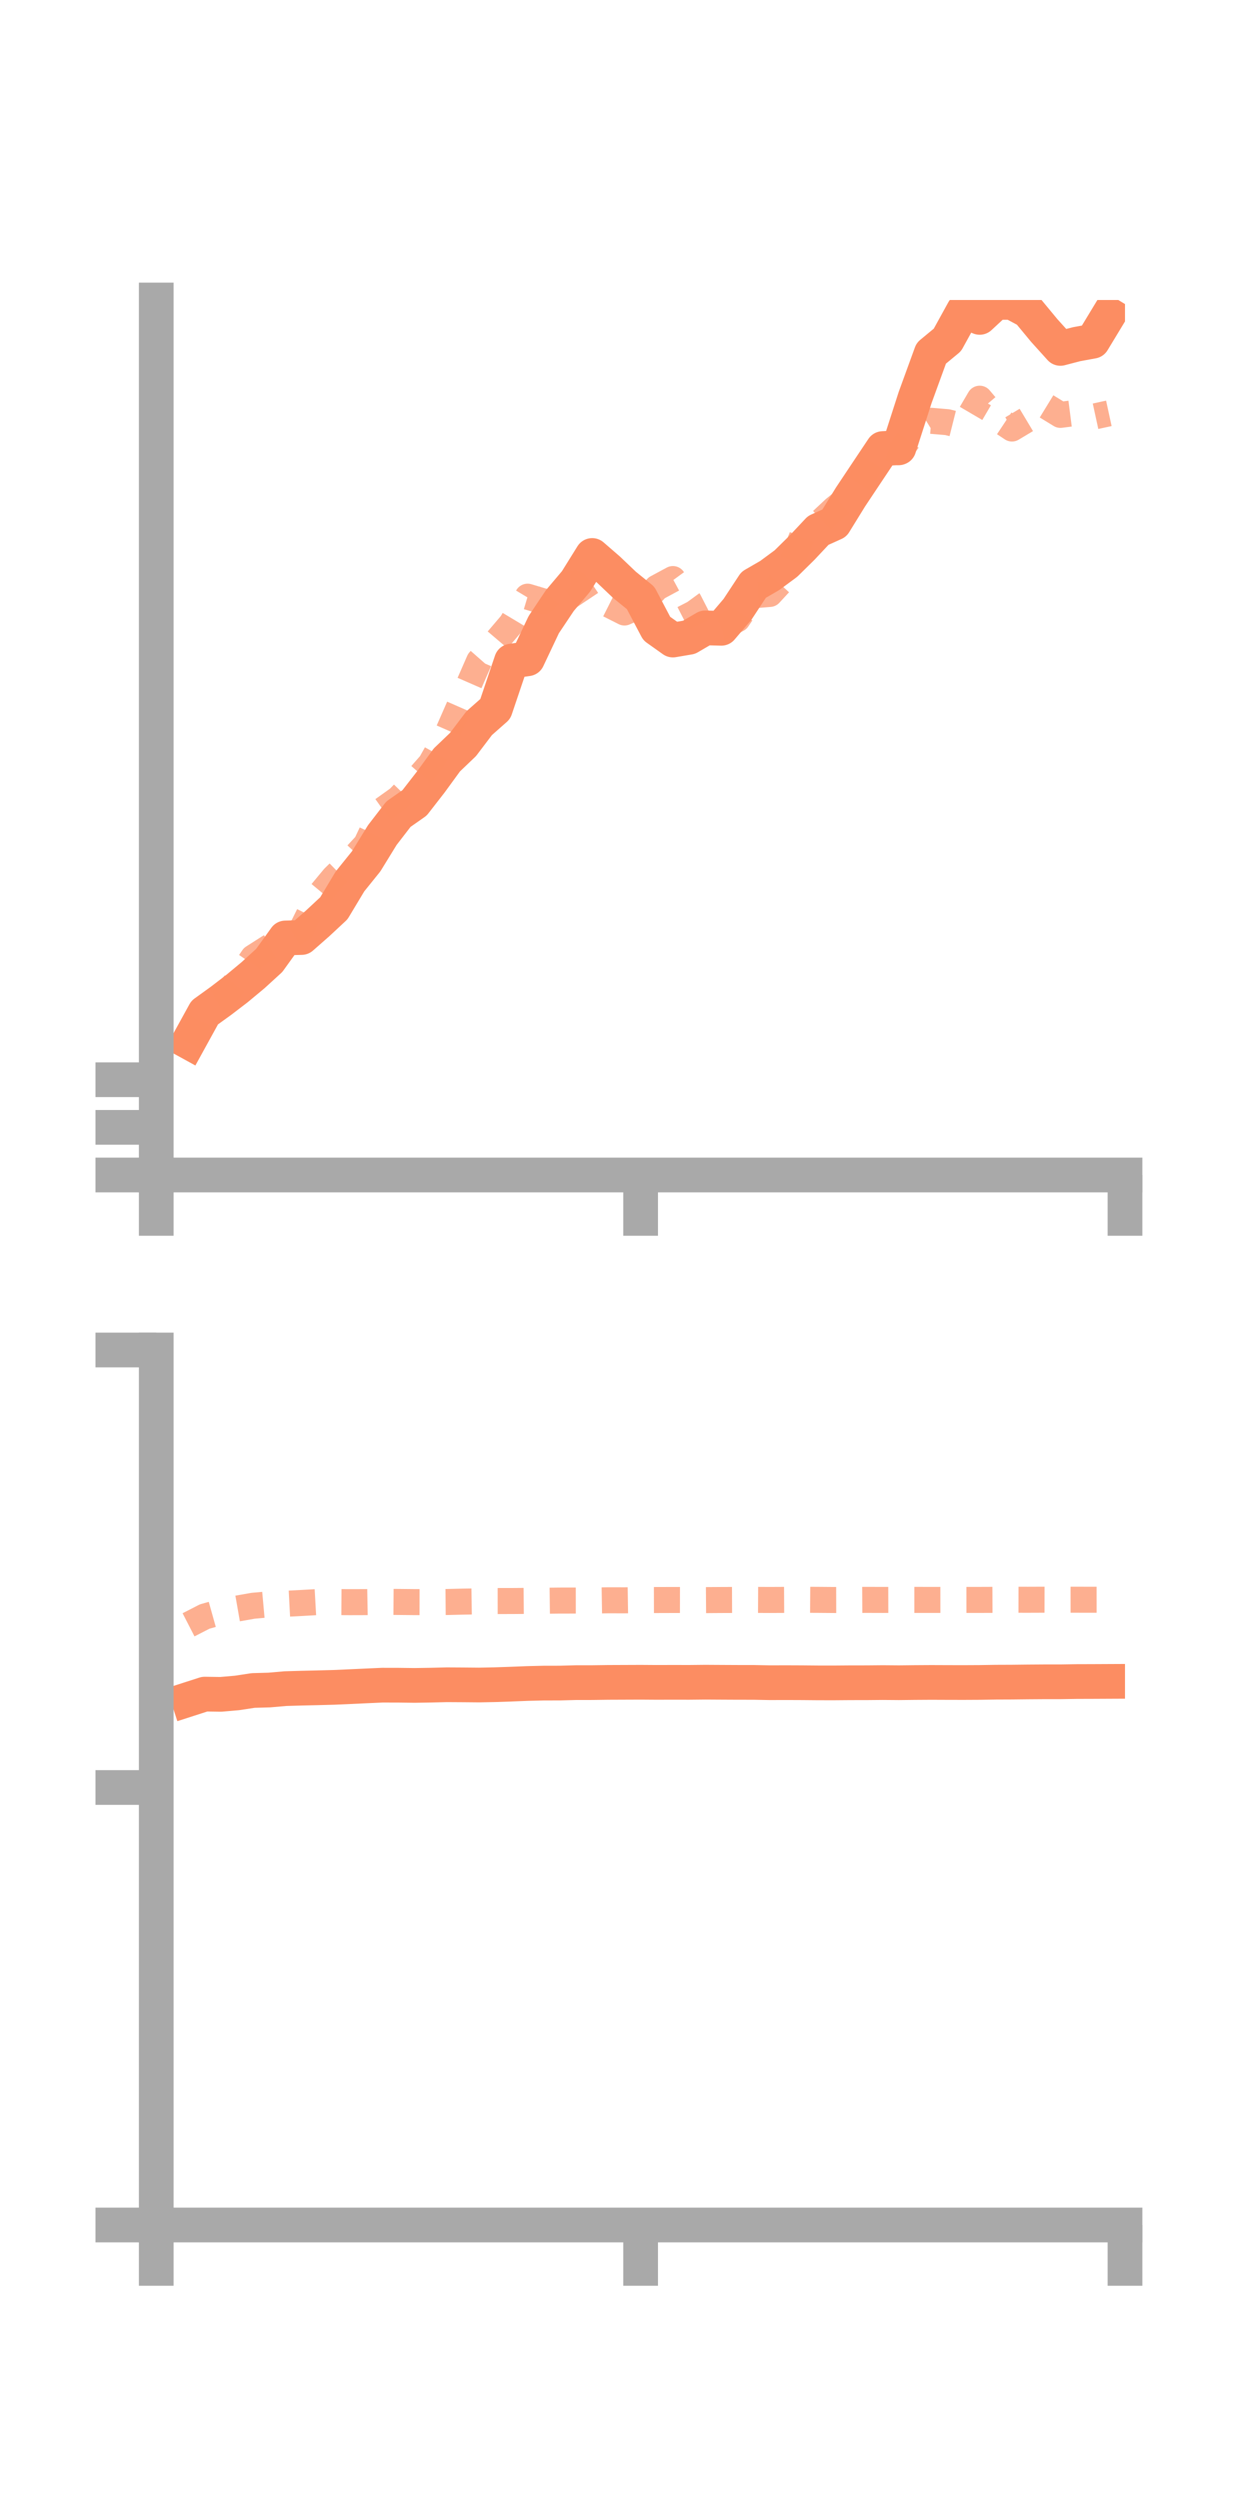 <?xml version="1.0" encoding="utf-8" standalone="no"?>
<!DOCTYPE svg PUBLIC "-//W3C//DTD SVG 1.1//EN"
  "http://www.w3.org/Graphics/SVG/1.1/DTD/svg11.dtd">
<!-- Created with matplotlib (https://matplotlib.org/) -->
<svg height="144pt" version="1.1" viewBox="0 0 72 144" width="72pt" xmlns="http://www.w3.org/2000/svg" xmlns:xlink="http://www.w3.org/1999/xlink">
 <defs>
  <style type="text/css">*{stroke-linecap:butt;stroke-linejoin:round;}</style>
 </defs>
 <g id="figure_1">
  <g id="patch_1">
   <path d="M 0 144 
L 72 144 
L 72 0 
L 0 0 
z
" style="fill:none;"/>
  </g>
  <g id="axes_1">
   <g id="patch_2">
    <path d="M 9 67.68 
L 64.8 67.68 
L 64.8 17.28 
L 9 17.28 
z
" style="fill:none;"/>
   </g>
   <g id="matplotlib.axis_1">
    <g id="xtick_1">
     <g id="line2d_1">
      <defs>
       <path d="M 0 0 
L 0 3.5 
" id="mf0a250d563" style="stroke:#a9a9a9;stroke-width:2;"/>
      </defs>
      <g>
       <use style="fill:#a9a9a9;stroke:#a9a9a9;stroke-width:2;" x="9" xlink:href="#mf0a250d563" y="67.68"/>
      </g>
     </g>
    </g>
    <g id="xtick_2">
     <g id="line2d_2">
      <g>
       <use style="fill:#a9a9a9;stroke:#a9a9a9;stroke-width:2;" x="36.9" xlink:href="#mf0a250d563" y="67.68"/>
      </g>
     </g>
    </g>
    <g id="xtick_3">
     <g id="line2d_3">
      <g>
       <use style="fill:#a9a9a9;stroke:#a9a9a9;stroke-width:2;" x="64.8" xlink:href="#mf0a250d563" y="67.68"/>
      </g>
     </g>
    </g>
   </g>
   <g id="matplotlib.axis_2">
    <g id="ytick_1">
     <g id="line2d_4">
      <defs>
       <path d="M 0 0 
L -3.5 0 
" id="m735ff06346" style="stroke:#a9a9a9;stroke-width:2;"/>
      </defs>
      <g>
       <use style="fill:#a9a9a9;stroke:#a9a9a9;stroke-width:2;" x="9" xlink:href="#m735ff06346" y="67.68"/>
      </g>
     </g>
    </g>
    <g id="ytick_2">
     <g id="line2d_5">
      <g>
       <use style="fill:#a9a9a9;stroke:#a9a9a9;stroke-width:2;" x="9" xlink:href="#m735ff06346" y="64.936"/>
      </g>
     </g>
    </g>
    <g id="ytick_3">
     <g id="line2d_6">
      <g>
       <use style="fill:#a9a9a9;stroke:#a9a9a9;stroke-width:2;" x="9" xlink:href="#m735ff06346" y="62.192"/>
      </g>
     </g>
    </g>
   </g>
   <g id="line2d_7">
    <path clip-path="url(#pc97c5b35f5)" d="M 10.86 60.015 
L 11.79 58.325 
L 12.72 57.654 
L 13.65 56.942 
L 14.58 56.168 
L 15.51 55.318 
L 16.44 54.026 
L 17.37 54.001 
L 18.3 53.183 
L 19.23 52.317 
L 20.16 50.769 
L 21.09 49.615 
L 22.02 48.102 
L 22.95 46.896 
L 23.88 46.244 
L 24.81 45.048 
L 25.74 43.772 
L 26.67 42.883 
L 27.6 41.656 
L 28.53 40.834 
L 29.46 38.079 
L 30.39 37.946 
L 31.32 35.98 
L 32.25 34.59 
L 33.18 33.489 
L 34.11 31.995 
L 35.04 32.801 
L 35.97 33.687 
L 36.9 34.442 
L 37.83 36.206 
L 38.76 36.867 
L 39.69 36.709 
L 40.62 36.166 
L 41.55 36.19 
L 42.48 35.098 
L 43.41 33.685 
L 44.34 33.147 
L 45.27 32.46 
L 46.2 31.544 
L 47.13 30.553 
L 48.06 30.133 
L 48.99 28.626 
L 49.92 27.23 
L 50.85 25.837 
L 51.78 25.789 
L 52.71 22.902 
L 53.64 20.348 
L 54.57 19.579 
L 55.5 17.891 
L 56.43 18.282 
L 57.36 17.419 
L 58.29 17.417 
L 59.22 17.915 
L 60.15 19.039 
L 61.08 20.069 
L 62.01 19.826 
L 62.94 19.656 
L 63.87 18.12 
" style="fill:none;stroke:#fc8d62;stroke-linecap:square;stroke-width:2;"/>
   </g>
   <g id="line2d_8">
    <path clip-path="url(#pc97c5b35f5)" d="M 10.86 60.113 
L 11.79 58.159 
L 12.72 57.635 
L 13.65 56.511 
L 14.58 55.152 
L 15.51 54.559 
L 16.44 54.067 
L 17.37 53.54 
L 18.3 51.667 
L 19.23 50.547 
L 20.16 49.639 
L 21.09 48.637 
L 22.02 46.666 
L 22.95 46.002 
L 23.88 45.045 
L 24.81 43.986 
L 25.74 42.319 
L 26.67 40.199 
L 27.6 38.072 
L 28.53 37.014 
L 29.46 35.921 
L 30.39 34.369 
L 31.32 34.648 
L 32.25 33.613 
L 33.18 33.598 
L 34.11 34.99 
L 35.04 34.811 
L 35.97 35.28 
L 36.9 34.864 
L 37.83 33.855 
L 38.76 33.354 
L 39.69 34.626 
L 40.62 36.439 
L 41.55 36.166 
L 42.48 35.667 
L 43.41 34.287 
L 44.34 34.211 
L 45.27 33.205 
L 46.2 30.911 
L 47.13 30.181 
L 48.06 29.311 
L 48.99 28.561 
L 49.92 27.095 
L 50.85 25.673 
L 51.78 26.048 
L 52.71 24.811 
L 53.64 24.239 
L 54.57 24.318 
L 55.5 24.552 
L 56.43 22.966 
L 57.36 24.065 
L 58.29 24.683 
L 59.22 24.126 
L 60.15 23.328 
L 61.08 23.897 
L 62.01 23.778 
L 62.94 24.011 
L 63.87 23.809 
" style="fill:none;stroke:#fc8d62;stroke-dasharray:1.5,1.5;stroke-dashoffset:0;stroke-opacity:0.7;stroke-width:1.5;"/>
   </g>
   <g id="patch_3">
    <path d="M 9 67.68 
L 9 17.28 
" style="fill:none;stroke:#a9a9a9;stroke-linecap:square;stroke-linejoin:miter;stroke-width:2;"/>
   </g>
   <g id="patch_4">
    <path d="M 64.8 67.68 
L 64.8 17.28 
" style="fill:none;"/>
   </g>
   <g id="patch_5">
    <path d="M 9 67.68 
L 64.8 67.68 
" style="fill:none;stroke:#a9a9a9;stroke-linecap:square;stroke-linejoin:miter;stroke-width:2;"/>
   </g>
   <g id="patch_6">
    <path d="M 9 17.28 
L 64.8 17.28 
" style="fill:none;"/>
   </g>
  </g>
  <g id="axes_2">
   <g id="patch_7">
    <path d="M 9 128.16 
L 64.8 128.16 
L 64.8 77.76 
L 9 77.76 
z
" style="fill:none;"/>
   </g>
   <g id="matplotlib.axis_3">
    <g id="xtick_4">
     <g id="line2d_9">
      <g>
       <use style="fill:#a9a9a9;stroke:#a9a9a9;stroke-width:2;" x="9" xlink:href="#mf0a250d563" y="128.16"/>
      </g>
     </g>
    </g>
    <g id="xtick_5">
     <g id="line2d_10">
      <g>
       <use style="fill:#a9a9a9;stroke:#a9a9a9;stroke-width:2;" x="36.9" xlink:href="#mf0a250d563" y="128.16"/>
      </g>
     </g>
    </g>
    <g id="xtick_6">
     <g id="line2d_11">
      <g>
       <use style="fill:#a9a9a9;stroke:#a9a9a9;stroke-width:2;" x="64.8" xlink:href="#mf0a250d563" y="128.16"/>
      </g>
     </g>
    </g>
   </g>
   <g id="matplotlib.axis_4">
    <g id="ytick_4">
     <g id="line2d_12">
      <g>
       <use style="fill:#a9a9a9;stroke:#a9a9a9;stroke-width:2;" x="9" xlink:href="#m735ff06346" y="128.16"/>
      </g>
     </g>
    </g>
    <g id="ytick_5">
     <g id="line2d_13">
      <g>
       <use style="fill:#a9a9a9;stroke:#a9a9a9;stroke-width:2;" x="9" xlink:href="#m735ff06346" y="102.96"/>
      </g>
     </g>
    </g>
    <g id="ytick_6">
     <g id="line2d_14">
      <g>
       <use style="fill:#a9a9a9;stroke:#a9a9a9;stroke-width:2;" x="9" xlink:href="#m735ff06346" y="77.76"/>
      </g>
     </g>
    </g>
   </g>
   <g id="line2d_15">
    <path clip-path="url(#p862eaa4716)" d="M 10.86 97.881 
L 11.79 97.581 
L 12.72 97.595 
L 13.65 97.514 
L 14.58 97.372 
L 15.51 97.346 
L 16.44 97.265 
L 17.37 97.238 
L 18.3 97.217 
L 19.23 97.192 
L 20.16 97.151 
L 21.09 97.108 
L 22.02 97.066 
L 22.95 97.068 
L 23.88 97.08 
L 24.81 97.065 
L 25.74 97.042 
L 26.67 97.048 
L 27.6 97.057 
L 28.53 97.038 
L 29.46 97.006 
L 30.39 96.969 
L 31.32 96.947 
L 32.25 96.945 
L 33.18 96.92 
L 34.11 96.919 
L 35.04 96.906 
L 35.97 96.902 
L 36.9 96.898 
L 37.83 96.905 
L 38.76 96.902 
L 39.69 96.904 
L 40.62 96.894 
L 41.55 96.9 
L 42.48 96.905 
L 43.41 96.906 
L 44.34 96.924 
L 45.27 96.921 
L 46.2 96.925 
L 47.13 96.934 
L 48.06 96.935 
L 48.99 96.927 
L 49.92 96.926 
L 50.85 96.917 
L 51.78 96.925 
L 52.71 96.914 
L 53.64 96.908 
L 54.57 96.912 
L 55.5 96.914 
L 56.43 96.909 
L 57.36 96.894 
L 58.29 96.89 
L 59.22 96.879 
L 60.15 96.872 
L 61.08 96.872 
L 62.01 96.857 
L 62.94 96.854 
L 63.87 96.849 
" style="fill:none;stroke:#fc8d62;stroke-linecap:square;stroke-width:2;"/>
   </g>
   <g id="line2d_16">
    <path clip-path="url(#p862eaa4716)" d="M 10.86 93.59 
L 11.79 93.112 
L 12.72 92.851 
L 13.65 92.655 
L 14.58 92.492 
L 15.51 92.408 
L 16.44 92.379 
L 17.37 92.331 
L 18.3 92.279 
L 19.23 92.279 
L 20.16 92.285 
L 21.09 92.282 
L 22.02 92.265 
L 22.95 92.272 
L 23.88 92.282 
L 24.81 92.284 
L 25.74 92.276 
L 26.67 92.253 
L 27.6 92.239 
L 28.53 92.22 
L 29.46 92.219 
L 30.39 92.211 
L 31.32 92.204 
L 32.25 92.193 
L 33.18 92.192 
L 34.11 92.191 
L 35.04 92.176 
L 35.97 92.178 
L 36.9 92.164 
L 37.83 92.162 
L 38.76 92.159 
L 39.69 92.16 
L 40.62 92.167 
L 41.55 92.16 
L 42.48 92.156 
L 43.41 92.153 
L 44.34 92.158 
L 45.27 92.153 
L 46.2 92.146 
L 47.13 92.152 
L 48.06 92.16 
L 48.99 92.158 
L 49.92 92.153 
L 50.85 92.156 
L 51.78 92.154 
L 52.71 92.154 
L 53.64 92.155 
L 54.57 92.154 
L 55.5 92.156 
L 56.43 92.155 
L 57.36 92.151 
L 58.29 92.145 
L 59.22 92.147 
L 60.15 92.143 
L 61.08 92.145 
L 62.01 92.144 
L 62.94 92.146 
L 63.87 92.145 
" style="fill:none;stroke:#fc8d62;stroke-dasharray:1.5,1.5;stroke-dashoffset:0;stroke-opacity:0.7;stroke-width:1.5;"/>
   </g>
   <g id="patch_8">
    <path d="M 9 128.16 
L 9 77.76 
" style="fill:none;stroke:#a9a9a9;stroke-linecap:square;stroke-linejoin:miter;stroke-width:2;"/>
   </g>
   <g id="patch_9">
    <path d="M 64.8 128.16 
L 64.8 77.76 
" style="fill:none;"/>
   </g>
   <g id="patch_10">
    <path d="M 9 128.16 
L 64.8 128.16 
" style="fill:none;stroke:#a9a9a9;stroke-linecap:square;stroke-linejoin:miter;stroke-width:2;"/>
   </g>
   <g id="patch_11">
    <path d="M 9 77.76 
L 64.8 77.76 
" style="fill:none;"/>
   </g>
  </g>
 </g>
 <defs>
  <clipPath id="pc97c5b35f5">
   <rect height="50.4" width="55.8" x="9" y="17.28"/>
  </clipPath>
  <clipPath id="p862eaa4716">
   <rect height="50.4" width="55.8" x="9" y="77.76"/>
  </clipPath>
 </defs>
</svg>
